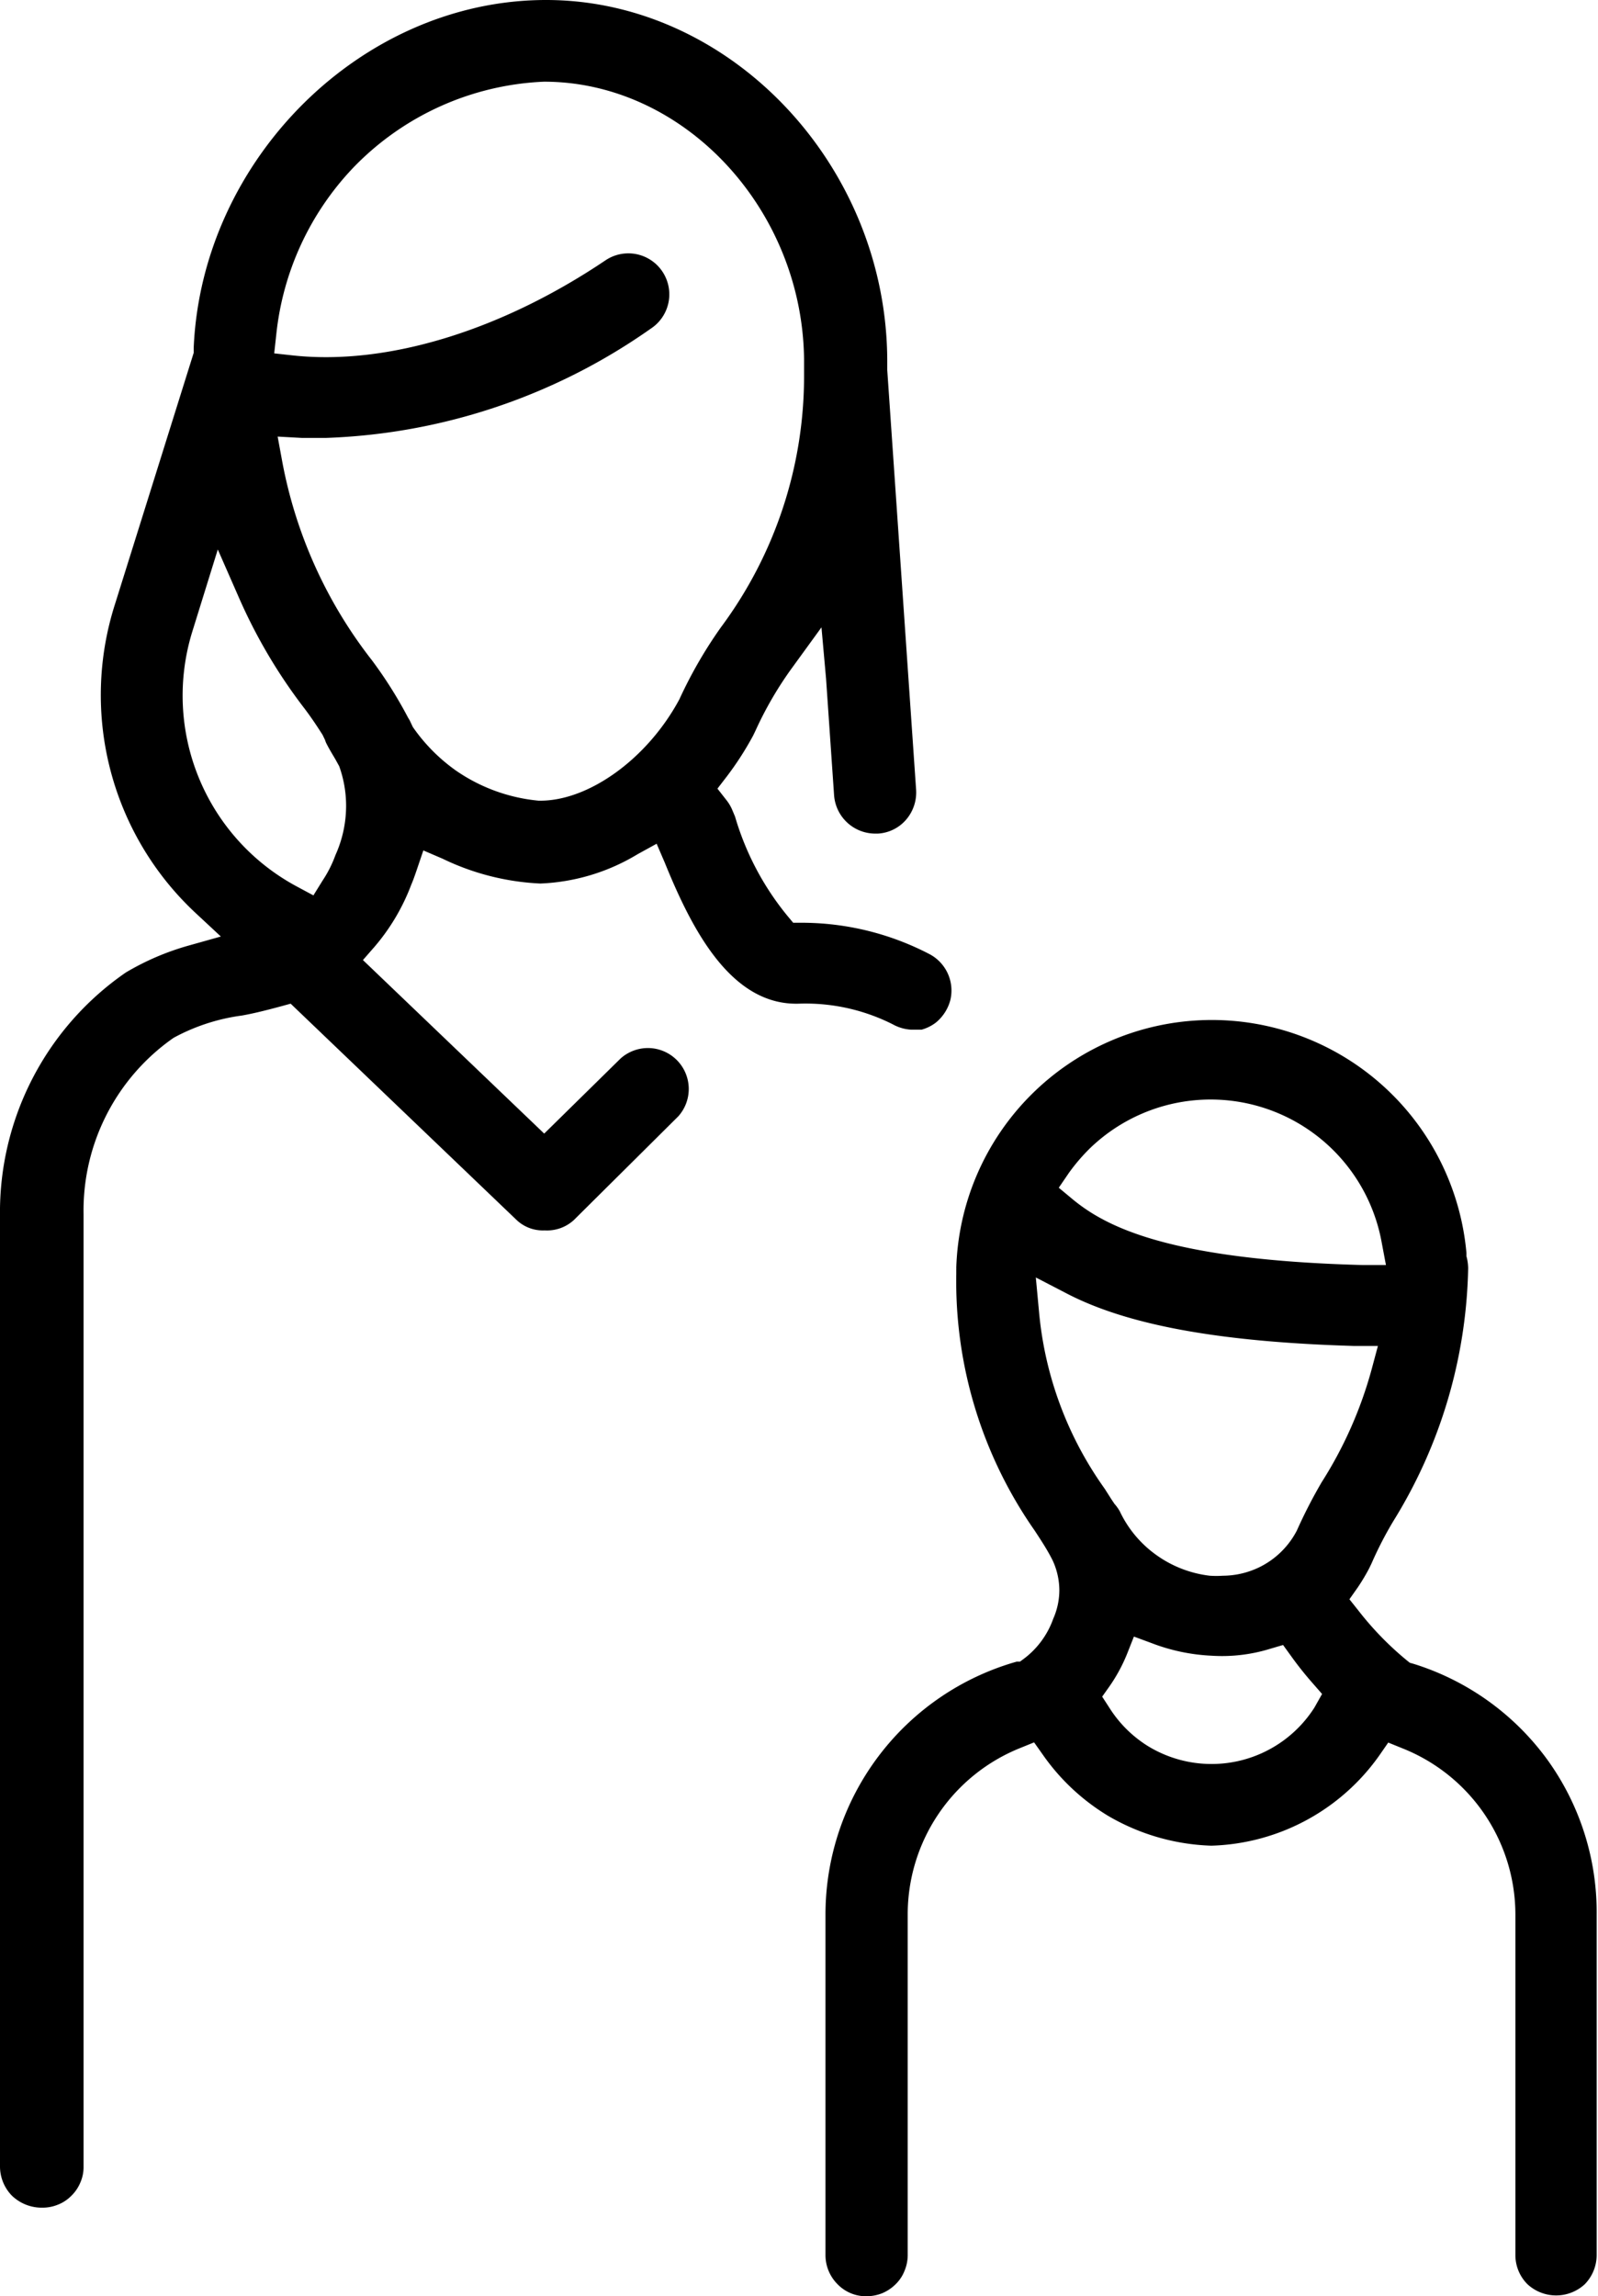 <svg id="cd8f92c7-3141-47ab-9c04-059f79e23625" data-name="Layer 1" xmlns="http://www.w3.org/2000/svg" viewBox="0 0 83.57 120.02"><title>single-parent-family</title><path d="M50.33,57.64h.52a2.19,2.19,0,0,0,.75-.37,2.27,2.27,0,0,0,.76-1.18,2.15,2.15,0,0,0-1.11-2.41,14.48,14.48,0,0,0-6.64-1.63h-.47l-.3-.36a14.65,14.65,0,0,1-2.74-5.19l-.16-.38a2.18,2.18,0,0,0-.29-.48l-.47-.6.47-.61a16.26,16.26,0,0,0,1.4-2.17l.12-.25A18.92,18.92,0,0,1,44,38.84l1.62-2.23.24,2.68.42,6.1a2.16,2.16,0,0,0,2.14,2h0l.15,0a2.1,2.1,0,0,0,1.47-.72,2.18,2.18,0,0,0,.53-1.56L49.06,23.16v-.44c0-10.25-8.19-18.9-17.84-18.9S13.21,12.16,12.79,22l0,.26L8.67,35.41a15.57,15.57,0,0,0,4.24,16.15l1.3,1.21-1.71.48a13.65,13.65,0,0,0-3.26,1.4A15.22,15.22,0,0,0,2.66,67.39v49.67a2.19,2.19,0,0,0,.62,1.52,2.25,2.25,0,0,0,1.59.63,2.11,2.11,0,0,0,.8-.15,2,2,0,0,0,.71-.46,2.08,2.08,0,0,0,.48-.7,2,2,0,0,0,.17-.83V67.28a11,11,0,0,1,4.7-9.21l.11-.06a10.3,10.3,0,0,1,3.47-1.11c.57-.1,1.22-.26,2-.47l.55-.15L29.68,67.59a2,2,0,0,0,1.47.54,2.07,2.07,0,0,0,1.53-.55l5.45-5.41a2.14,2.14,0,0,0-1.51-3.57,2.15,2.15,0,0,0-1.5.54l-4,3.93L21.64,54l.62-.71a10.85,10.85,0,0,0,1.9-3.21c.12-.28.2-.52.28-.75l.36-1.06,1,.43A13.09,13.09,0,0,0,30.92,50,10.62,10.62,0,0,0,36,48.47l1-.55.43,1c1.41,3.47,3.45,7.46,7,7.36a10.12,10.12,0,0,1,4.92,1.08A2.24,2.24,0,0,0,50.33,57.64ZM20.2,48.52a6.16,6.16,0,0,1-.66,1.31l-.49.79-.82-.44a11.32,11.32,0,0,1-5.5-13.39l1.32-4.25L15.13,35a27.75,27.75,0,0,0,3.46,5.86c.31.41.61.85.94,1.37l.13.27a1,1,0,0,0,.06.16c.15.3.31.56.47.83l.21.38a6.15,6.15,0,0,1,.36,2.08A6.25,6.25,0,0,1,20.2,48.52Zm10.72-2.85h-.09a9.09,9.09,0,0,1-4.32-1.57,9.24,9.24,0,0,1-2.26-2.28l-.17-.36L24,41.33a22.47,22.47,0,0,0-1.89-3,24,24,0,0,1-4.7-10.44l-.23-1.25,1.28.07c.41,0,.82,0,1.23,0a31.38,31.38,0,0,0,17-5.71,2.14,2.14,0,1,0-2.34-3.59C28.83,21.13,22.88,22.92,18,22.4l-1-.11.11-1a14.87,14.87,0,0,1,4-8.68,14.72,14.72,0,0,1,10-4.52h0c7.32,0,13.52,6.65,13.6,14.53v.18l0,.63a22,22,0,0,1-4.35,13.18,23.27,23.27,0,0,0-2.17,3.76C36.52,43.48,33.46,45.67,30.92,45.67Z" transform="translate(-2.66 -3.82)"/><path d="M83.57,95.78a13.67,13.67,0,0,0-7-5l-.18-.05-.15-.12A16.28,16.28,0,0,1,73.7,88l-.47-.59.43-.61a10.43,10.43,0,0,0,.6-1l.13-.27a19.29,19.29,0,0,1,1.14-2.21A26,26,0,0,0,79.44,70.1a2.57,2.57,0,0,0-.09-.62l0-.17a13.37,13.37,0,0,0-26.68.77.38.38,0,0,1,0,.08l0,.18v.07a22.72,22.72,0,0,0,4.1,13.41c.34.52.66,1,.94,1.56a3.75,3.75,0,0,1,.35,1.56,3.7,3.7,0,0,1-.32,1.49,4.49,4.49,0,0,1-1.59,2.13l-.15.11-.17,0a13.74,13.74,0,0,0-10,13.17V121.7a2.15,2.15,0,0,0,.63,1.51,2.07,2.07,0,0,0,1.52.63,2.26,2.26,0,0,0,.82-.16,2.21,2.21,0,0,0,.7-.47,2,2,0,0,0,.46-.69,2.15,2.15,0,0,0,.17-.82V103.91A9.37,9.37,0,0,1,56,95.19l.74-.3.46.65a11.25,11.25,0,0,0,3.41,3.19,11.38,11.38,0,0,0,5.4,1.56,11.15,11.15,0,0,0,8.8-4.74l.45-.65.74.3a9.36,9.36,0,0,1,5.91,8.72V121.7a2.15,2.15,0,0,0,.63,1.51,2.21,2.21,0,0,0,3,0,2.19,2.19,0,0,0,.62-1.51V103.92A13.62,13.62,0,0,0,83.57,95.78Zm-25-30.67a9.9,9.9,0,0,1,1.11-1.29,9.09,9.09,0,0,1,15.23,4.9l.23,1.22-1.24,0c-10.11-.27-13.41-2-15.16-3.45l-.71-.59ZM57,72.41l-.17-1.82,1.62.84c3.2,1.66,8,2.53,15,2.74l1.27,0-.33,1.23a21.51,21.51,0,0,1-2.61,5.89,26.16,26.16,0,0,0-1.3,2.53,4.37,4.37,0,0,1-1.93,1.9,4.42,4.42,0,0,1-1.94.46,5.19,5.19,0,0,1-.68,0,6,6,0,0,1-2.78-1.07,5.89,5.89,0,0,1-1.93-2.3,2.21,2.21,0,0,0-.28-.39l-.16-.24-.35-.55A18.79,18.79,0,0,1,57,72.41Zm14.4,20.66a6.38,6.38,0,0,1-8.73,2,6.34,6.34,0,0,1-2-2l-.37-.57.39-.55a8.59,8.59,0,0,0,.91-1.68l.36-.91.92.34a10,10,0,0,0,3.14.66,8.51,8.51,0,0,0,3.06-.36l.68-.2.42.58a18.05,18.05,0,0,0,1.13,1.42l.49.56Z" transform="translate(-2.66 -3.82)"/></svg>